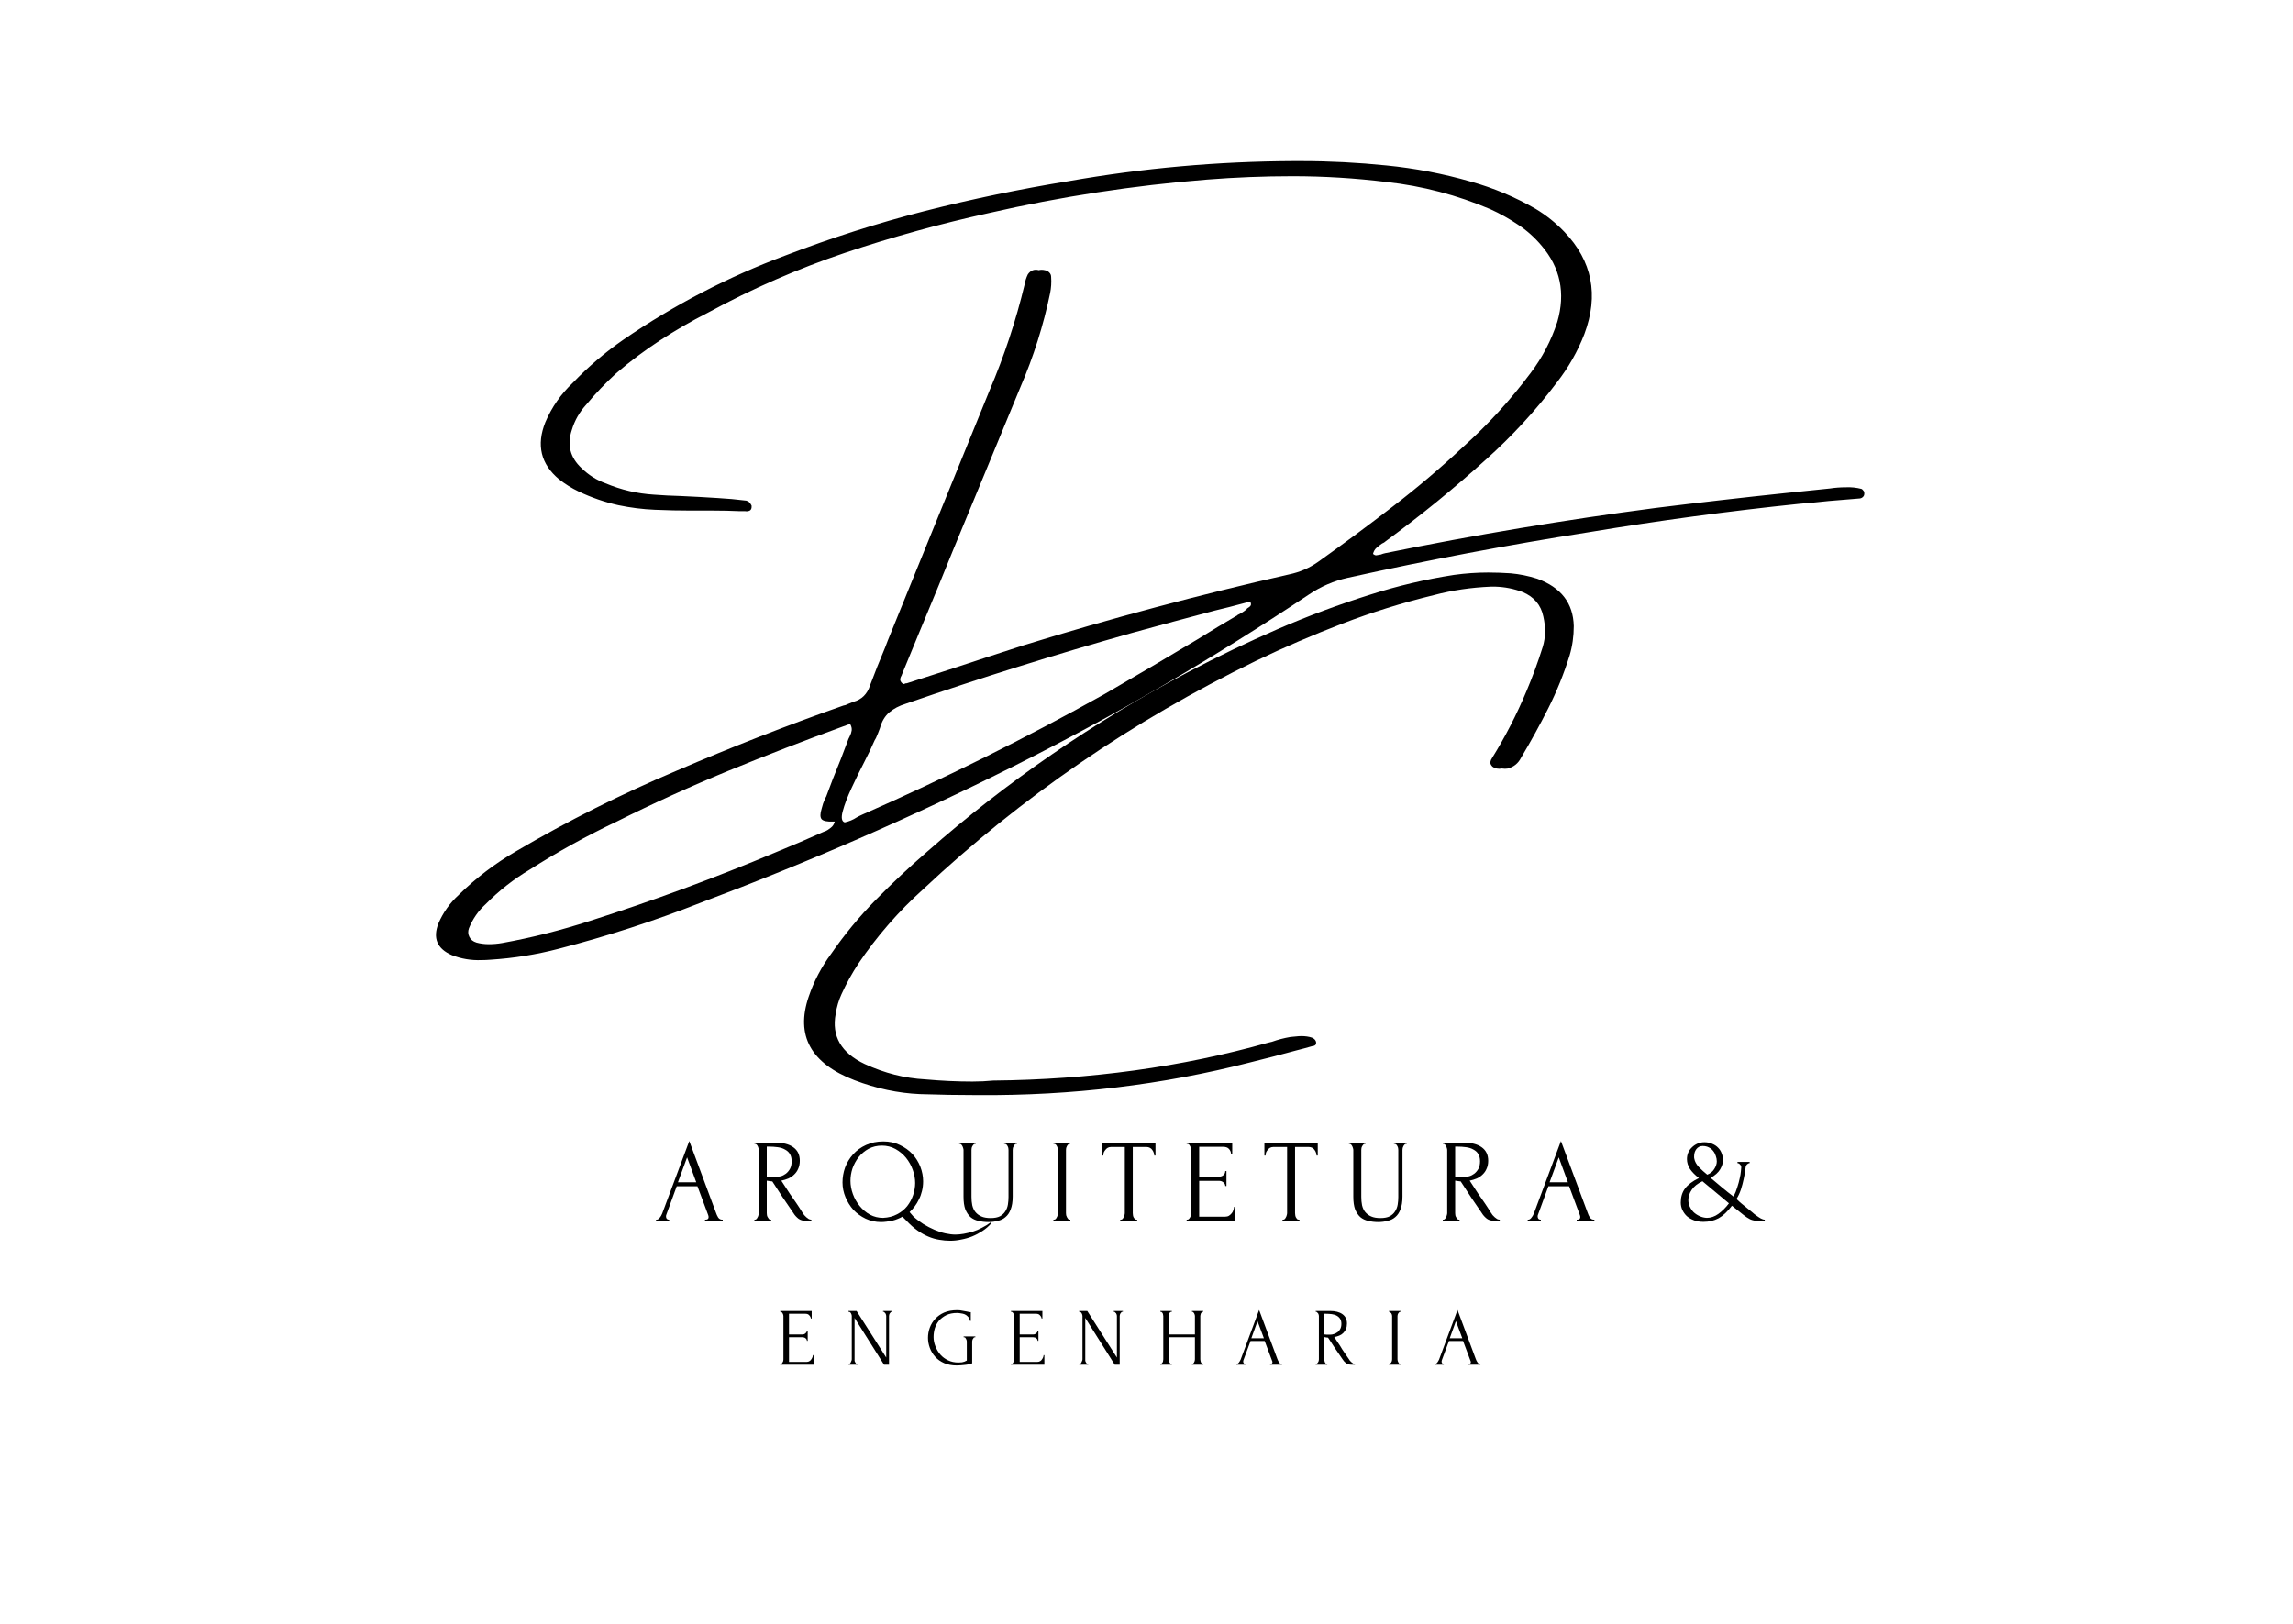 <svg xmlns="http://www.w3.org/2000/svg" xmlns:xlink="http://www.w3.org/1999/xlink" width="240" zoomAndPan="magnify" viewBox="0 0 180 127.5" height="170" preserveAspectRatio="xMidYMid meet" version="1.0"><defs><g/></defs><g fill="#000000" fill-opacity="1"><g transform="translate(33.561, 61.118)"><g><path d="M 112.453 -21.984 C 111.641 -21.91 110.816 -21.844 109.984 -21.781 C 109.223 -21.695 108.457 -21.625 107.688 -21.562 C 102.145 -20.988 96.629 -20.242 91.141 -19.328 C 84.828 -18.336 78.523 -17.145 72.234 -15.75 C 71.141 -15.508 70.125 -15.07 69.188 -14.438 C 61.695 -9.438 53.969 -4.941 46 -0.953 C 38.031 3.035 29.852 6.602 21.469 9.75 C 17.812 11.188 14.086 12.395 10.297 13.375 C 8.547 13.832 6.766 14.117 4.953 14.234 C 4.711 14.254 4.473 14.266 4.234 14.266 C 3.422 14.297 2.645 14.164 1.906 13.875 C 0.75 13.375 0.398 12.539 0.859 11.375 C 1.223 10.531 1.75 9.789 2.438 9.156 C 3.801 7.82 5.305 6.676 6.953 5.719 C 11.016 3.332 15.219 1.223 19.562 -0.609 C 23.863 -2.461 28.223 -4.164 32.641 -5.719 C 32.766 -5.738 32.875 -5.773 32.969 -5.828 C 33.113 -5.891 33.27 -5.953 33.438 -6.016 C 34.082 -6.191 34.516 -6.617 34.734 -7.297 C 35.109 -8.297 35.504 -9.289 35.922 -10.281 C 35.984 -10.438 36.051 -10.613 36.125 -10.812 C 37.031 -13.051 37.945 -15.305 38.875 -17.578 C 40.625 -21.859 42.367 -26.145 44.109 -30.438 C 45.266 -33.145 46.188 -35.93 46.875 -38.797 C 46.914 -39.055 47 -39.316 47.125 -39.578 C 47.344 -39.891 47.629 -40 47.984 -39.906 C 48.129 -39.945 48.285 -39.945 48.453 -39.906 C 48.598 -39.883 48.719 -39.82 48.812 -39.719 C 48.906 -39.625 48.953 -39.508 48.953 -39.375 C 48.984 -38.938 48.957 -38.516 48.875 -38.109 C 48.352 -35.586 47.578 -33.129 46.547 -30.734 C 44.773 -26.43 42.992 -22.117 41.203 -17.797 C 40.492 -16.035 39.77 -14.27 39.031 -12.5 C 38.883 -12.156 38.742 -11.816 38.609 -11.484 C 38.172 -10.41 37.723 -9.32 37.266 -8.219 C 37.242 -8.176 37.234 -8.145 37.234 -8.125 C 37.16 -8.008 37.117 -7.895 37.109 -7.781 C 37.098 -7.676 37.148 -7.57 37.266 -7.469 C 37.285 -7.445 37.32 -7.426 37.375 -7.406 C 37.426 -7.426 37.488 -7.445 37.562 -7.469 C 37.582 -7.469 37.602 -7.469 37.625 -7.469 C 38.758 -7.832 39.875 -8.191 40.969 -8.547 C 42.914 -9.191 44.859 -9.828 46.797 -10.453 C 53.68 -12.578 60.625 -14.43 67.625 -16.016 C 68.469 -16.191 69.227 -16.52 69.906 -17 C 71.895 -18.414 73.848 -19.863 75.766 -21.344 C 77.691 -22.82 79.539 -24.391 81.312 -26.047 C 83.25 -27.785 85.004 -29.707 86.578 -31.812 C 87.504 -33.031 88.207 -34.375 88.688 -35.844 C 89.344 -38.113 88.926 -40.113 87.438 -41.844 C 86.895 -42.488 86.281 -43.035 85.594 -43.484 C 84.914 -43.941 84.195 -44.344 83.438 -44.688 C 80.82 -45.801 78.102 -46.516 75.281 -46.828 C 72.832 -47.129 70.375 -47.281 67.906 -47.281 C 65.656 -47.281 63.414 -47.191 61.188 -47.016 C 55.414 -46.555 49.711 -45.68 44.078 -44.391 C 40.234 -43.547 36.461 -42.504 32.766 -41.266 C 29.078 -40.023 25.488 -38.457 22 -36.562 C 20.707 -35.906 19.457 -35.18 18.25 -34.391 C 17.051 -33.609 15.906 -32.75 14.812 -31.812 C 13.969 -31.039 13.191 -30.227 12.484 -29.375 C 11.941 -28.789 11.555 -28.117 11.328 -27.359 C 10.941 -26.191 11.195 -25.191 12.094 -24.359 C 12.633 -23.828 13.258 -23.43 13.969 -23.172 C 15.188 -22.66 16.453 -22.363 17.766 -22.281 C 18.461 -22.227 19.172 -22.191 19.891 -22.172 C 20.848 -22.129 21.801 -22.078 22.75 -22.016 C 23.52 -21.973 24.273 -21.906 25.016 -21.812 C 25.117 -21.789 25.203 -21.742 25.266 -21.672 C 25.336 -21.598 25.395 -21.516 25.438 -21.422 C 25.457 -21.223 25.41 -21.094 25.297 -21.031 C 25.18 -20.977 25.062 -20.961 24.938 -20.984 L 24.719 -20.984 C 24.656 -20.984 24.586 -20.984 24.516 -20.984 C 23.816 -21.016 23.141 -21.031 22.484 -21.031 C 22.266 -21.031 22.047 -21.031 21.828 -21.031 C 21.492 -21.031 21.145 -21.031 20.781 -21.031 L 20.75 -21.031 C 19.77 -21.031 18.801 -21.051 17.844 -21.094 C 16.895 -21.133 15.941 -21.254 14.984 -21.453 C 13.91 -21.691 12.867 -22.051 11.859 -22.531 C 11.316 -22.789 10.805 -23.109 10.328 -23.484 C 8.891 -24.68 8.531 -26.176 9.25 -27.969 C 9.75 -29.145 10.469 -30.176 11.406 -31.062 C 12.613 -32.32 13.945 -33.457 15.406 -34.469 C 19.375 -37.188 23.594 -39.379 28.062 -41.047 C 31.664 -42.43 35.32 -43.598 39.031 -44.547 C 42.75 -45.492 46.508 -46.273 50.312 -46.891 C 56.164 -47.922 62.055 -48.445 67.984 -48.469 C 68.172 -48.469 68.363 -48.469 68.562 -48.469 C 70.812 -48.469 73.051 -48.352 75.281 -48.125 C 77.508 -47.906 79.711 -47.484 81.891 -46.859 C 83.68 -46.359 85.379 -45.645 86.984 -44.719 C 87.816 -44.219 88.566 -43.617 89.234 -42.922 C 91.43 -40.629 91.957 -37.953 90.812 -34.891 C 90.289 -33.535 89.57 -32.27 88.656 -31.094 C 86.988 -28.883 85.129 -26.863 83.078 -25.031 C 80.566 -22.758 77.945 -20.625 75.219 -18.625 C 75.145 -18.551 75.047 -18.488 74.922 -18.438 C 74.785 -18.344 74.645 -18.234 74.5 -18.109 C 74.363 -17.992 74.27 -17.832 74.219 -17.625 C 74.312 -17.551 74.395 -17.516 74.469 -17.516 C 74.594 -17.535 74.711 -17.555 74.828 -17.578 C 74.953 -17.629 75.07 -17.664 75.188 -17.688 C 82.238 -19.125 89.305 -20.305 96.391 -21.234 C 99.816 -21.66 103.223 -22.051 106.609 -22.406 C 107.785 -22.531 108.945 -22.648 110.094 -22.766 C 110.5 -22.828 110.914 -22.859 111.344 -22.859 C 111.75 -22.879 112.156 -22.836 112.562 -22.734 C 112.613 -22.711 112.66 -22.672 112.703 -22.609 C 112.754 -22.555 112.781 -22.508 112.781 -22.469 C 112.801 -22.312 112.773 -22.195 112.703 -22.125 C 112.641 -22.051 112.555 -22.004 112.453 -21.984 Z M 31.141 4.172 C 31.141 4.172 31.148 4.172 31.172 4.172 C 31.348 4.098 31.508 4 31.656 3.875 C 31.812 3.758 31.914 3.598 31.969 3.391 C 31.914 3.391 31.879 3.391 31.859 3.391 C 31.379 3.41 31.07 3.348 30.938 3.203 C 30.812 3.055 30.812 2.781 30.938 2.375 C 31 2.113 31.086 1.852 31.203 1.594 C 31.242 1.52 31.273 1.461 31.297 1.422 C 31.473 0.941 31.648 0.473 31.828 0.016 C 32.254 -1.016 32.66 -2.055 33.047 -3.109 C 33.066 -3.148 33.098 -3.211 33.141 -3.297 C 33.223 -3.453 33.273 -3.609 33.297 -3.766 C 33.316 -3.922 33.281 -4.082 33.188 -4.25 C 33.156 -4.25 33.129 -4.25 33.109 -4.25 C 32.992 -4.227 32.891 -4.191 32.797 -4.141 C 32.723 -4.117 32.66 -4.098 32.609 -4.078 C 29.578 -2.973 26.578 -1.812 23.609 -0.594 C 20.648 0.625 17.727 1.953 14.844 3.391 C 12.5 4.504 10.227 5.758 8.031 7.156 C 6.758 7.914 5.602 8.82 4.562 9.875 C 3.988 10.395 3.551 11.023 3.25 11.766 C 3.164 12.004 3.176 12.227 3.281 12.438 C 3.383 12.656 3.57 12.805 3.844 12.891 C 4.145 12.973 4.469 13.016 4.812 13.016 C 5.164 13.016 5.52 12.984 5.875 12.922 C 8.188 12.504 10.477 11.926 12.75 11.188 C 17.688 9.613 22.539 7.82 27.312 5.812 C 28.594 5.289 29.867 4.742 31.141 4.172 Z M 64.297 -13.281 C 64.316 -13.332 64.352 -13.367 64.406 -13.391 C 64.488 -13.43 64.555 -13.488 64.609 -13.562 C 64.66 -13.645 64.648 -13.754 64.578 -13.891 C 64.461 -13.867 64.328 -13.832 64.172 -13.781 C 63.367 -13.562 62.57 -13.359 61.781 -13.172 C 59.613 -12.598 57.453 -12.016 55.297 -11.422 C 49.328 -9.742 43.406 -7.891 37.531 -5.859 C 37.02 -5.703 36.594 -5.477 36.25 -5.188 C 35.906 -4.895 35.66 -4.484 35.516 -3.953 C 35.422 -3.691 35.316 -3.43 35.203 -3.172 C 35.129 -3.055 35.066 -2.938 35.016 -2.812 C 34.867 -2.457 34.629 -1.957 34.297 -1.312 C 33.961 -0.664 33.629 0.016 33.297 0.734 C 32.961 1.453 32.727 2.066 32.594 2.578 C 32.457 3.086 32.508 3.379 32.75 3.453 C 33.094 3.379 33.406 3.25 33.688 3.062 C 33.82 2.988 33.969 2.914 34.125 2.844 C 40.594 0 46.926 -3.148 53.125 -6.609 C 55.57 -8.023 58.004 -9.457 60.422 -10.906 C 61.473 -11.562 62.523 -12.195 63.578 -12.812 C 63.598 -12.844 63.617 -12.859 63.641 -12.859 C 63.879 -12.973 64.098 -13.113 64.297 -13.281 Z M 64.297 -13.281 "/></g></g></g><g fill="#000000" fill-opacity="1"><g transform="translate(62.557, 83.437)"><g><path d="M 55.312 -23.094 C 55.195 -23.07 55.078 -23.07 54.953 -23.094 C 54.828 -23.113 54.707 -23.164 54.594 -23.25 C 54.469 -23.383 54.414 -23.504 54.438 -23.609 C 54.457 -23.723 54.5 -23.82 54.562 -23.906 C 55.602 -25.582 56.504 -27.332 57.266 -29.156 C 57.742 -30.281 58.172 -31.441 58.547 -32.641 C 58.773 -33.379 58.789 -34.176 58.594 -35.031 C 58.406 -35.938 57.863 -36.578 56.969 -36.953 C 56.281 -37.211 55.57 -37.352 54.844 -37.375 C 54.719 -37.375 54.594 -37.375 54.469 -37.375 C 52.938 -37.312 51.457 -37.094 50.031 -36.719 C 47.539 -36.113 45.133 -35.363 42.812 -34.469 C 40.5 -33.582 38.238 -32.609 36.031 -31.547 C 26.312 -26.816 17.609 -20.844 9.922 -13.625 C 7.984 -11.883 6.285 -9.938 4.828 -7.781 C 4.328 -7.02 3.883 -6.219 3.5 -5.375 C 3.281 -4.895 3.129 -4.383 3.047 -3.844 C 2.711 -2.082 3.473 -0.766 5.328 0.109 C 6.891 0.828 8.473 1.227 10.078 1.312 C 11.348 1.426 12.582 1.484 13.781 1.484 C 14.344 1.484 14.883 1.457 15.406 1.406 C 23.02 1.332 30.207 0.344 36.969 -1.562 C 37.082 -1.594 37.191 -1.617 37.297 -1.641 C 37.754 -1.805 38.234 -1.93 38.734 -2.016 C 38.867 -2.035 39.086 -2.055 39.391 -2.078 C 39.691 -2.098 39.977 -2.078 40.25 -2.016 C 40.52 -1.961 40.688 -1.836 40.75 -1.641 C 40.77 -1.535 40.754 -1.453 40.703 -1.391 C 40.648 -1.336 40.566 -1.305 40.453 -1.297 C 40.047 -1.18 39.641 -1.07 39.234 -0.969 C 38.004 -0.633 36.781 -0.316 35.562 -0.016 C 28.707 1.742 21.594 2.598 14.219 2.547 C 12.695 2.547 11.176 2.52 9.656 2.469 C 7.945 2.395 6.234 2.031 4.516 1.375 C 1.086 0.051 -0.109 -2.129 0.922 -5.172 C 1.336 -6.391 1.926 -7.516 2.688 -8.547 C 3.738 -10.066 4.906 -11.477 6.188 -12.781 C 7.477 -14.094 8.82 -15.352 10.219 -16.562 C 16.438 -22.039 23.281 -26.75 30.75 -30.688 C 33.031 -31.883 35.352 -33 37.719 -34.031 C 40.094 -35.062 42.539 -35.973 45.062 -36.766 C 47.176 -37.441 49.348 -37.953 51.578 -38.297 C 52.484 -38.422 53.379 -38.484 54.266 -38.484 C 54.848 -38.484 55.438 -38.461 56.031 -38.422 C 56.727 -38.359 57.422 -38.219 58.109 -38 C 59.984 -37.32 60.941 -36.082 60.984 -34.281 C 60.984 -33.477 60.875 -32.707 60.656 -31.969 C 60.207 -30.531 59.648 -29.148 58.984 -27.828 C 58.316 -26.504 57.602 -25.207 56.844 -23.938 C 56.625 -23.5 56.273 -23.219 55.797 -23.094 C 55.648 -23.07 55.508 -23.07 55.375 -23.094 Z M 55.312 -23.094 "/></g></g></g><g fill="#000000" fill-opacity="1"><g transform="translate(51.375, 95.856)"><g><path d="M 3.969 -0.094 L 4.016 -0.094 C 4.172 -0.094 4.25 -0.16 4.25 -0.297 C 4.25 -0.348 4.238 -0.398 4.219 -0.453 L 3.375 -2.719 L 1.75 -2.719 L 0.938 -0.5 C 0.914 -0.445 0.906 -0.398 0.906 -0.359 C 0.906 -0.273 0.926 -0.207 0.969 -0.156 C 1.02 -0.113 1.07 -0.094 1.125 -0.094 L 1.156 -0.094 L 1.156 0 L 0.125 0 L 0.125 -0.094 L 0.172 -0.094 C 0.254 -0.094 0.332 -0.141 0.406 -0.234 C 0.488 -0.328 0.555 -0.441 0.609 -0.578 L 2.734 -6.266 L 4.828 -0.641 C 4.867 -0.516 4.926 -0.391 5 -0.266 C 5.082 -0.148 5.188 -0.094 5.312 -0.094 L 5.359 -0.094 L 5.359 0 L 3.969 0 Z M 1.844 -3.031 L 3.281 -3.031 L 2.562 -4.984 Z M 1.844 -3.031 "/></g></g></g><g fill="#000000" fill-opacity="1"><g transform="translate(58.801, 95.856)"><g><path d="M 1.688 -0.094 L 1.734 -0.094 L 1.734 0 L 0.422 0 L 0.422 -0.094 L 0.469 -0.094 C 0.508 -0.094 0.547 -0.109 0.578 -0.141 C 0.617 -0.18 0.648 -0.227 0.672 -0.281 C 0.703 -0.332 0.723 -0.383 0.734 -0.438 C 0.754 -0.5 0.766 -0.555 0.766 -0.609 L 0.766 -5.562 C 0.766 -5.613 0.754 -5.664 0.734 -5.719 C 0.723 -5.77 0.703 -5.82 0.672 -5.875 C 0.648 -5.926 0.617 -5.969 0.578 -6 C 0.547 -6.031 0.508 -6.047 0.469 -6.047 L 0.422 -6.047 L 0.422 -6.141 L 2.047 -6.141 C 2.66 -6.141 3.133 -6.02 3.469 -5.781 C 3.812 -5.539 3.984 -5.188 3.984 -4.719 C 3.984 -4.477 3.941 -4.27 3.859 -4.094 C 3.785 -3.914 3.68 -3.766 3.547 -3.641 C 3.422 -3.516 3.27 -3.41 3.094 -3.328 C 2.914 -3.254 2.727 -3.195 2.531 -3.156 L 3.203 -2.125 C 3.367 -1.883 3.535 -1.645 3.703 -1.406 C 3.867 -1.164 4.031 -0.914 4.188 -0.656 C 4.227 -0.594 4.273 -0.523 4.328 -0.453 C 4.391 -0.391 4.445 -0.332 4.5 -0.281 C 4.562 -0.227 4.625 -0.18 4.688 -0.141 C 4.75 -0.109 4.816 -0.094 4.891 -0.094 L 4.891 0 L 4.484 0 C 4.234 0 4.031 -0.055 3.875 -0.172 C 3.719 -0.297 3.586 -0.441 3.484 -0.609 C 3.203 -1.016 2.922 -1.426 2.641 -1.844 C 2.367 -2.27 2.098 -2.688 1.828 -3.094 C 1.754 -3.102 1.676 -3.113 1.594 -3.125 C 1.52 -3.133 1.453 -3.145 1.391 -3.156 L 1.391 -0.609 C 1.391 -0.555 1.395 -0.5 1.406 -0.438 C 1.414 -0.383 1.438 -0.332 1.469 -0.281 C 1.5 -0.227 1.531 -0.18 1.562 -0.141 C 1.594 -0.109 1.633 -0.094 1.688 -0.094 Z M 1.391 -5.828 L 1.391 -3.469 L 1.438 -3.469 C 1.488 -3.457 1.566 -3.453 1.672 -3.453 C 1.773 -3.453 1.91 -3.453 2.078 -3.453 C 2.203 -3.453 2.336 -3.469 2.484 -3.5 C 2.629 -3.539 2.766 -3.609 2.891 -3.703 C 3.023 -3.805 3.133 -3.938 3.219 -4.094 C 3.301 -4.25 3.344 -4.441 3.344 -4.672 C 3.344 -4.91 3.297 -5.102 3.203 -5.25 C 3.117 -5.395 2.992 -5.508 2.828 -5.594 C 2.672 -5.688 2.477 -5.75 2.25 -5.781 C 2.031 -5.812 1.789 -5.828 1.531 -5.828 Z M 1.391 -5.828 "/></g></g></g><g fill="#000000" fill-opacity="1"><g transform="translate(65.762, 95.856)"><g><path d="M 3.578 -6.234 C 4.055 -6.234 4.488 -6.141 4.875 -5.953 C 5.258 -5.773 5.586 -5.539 5.859 -5.25 C 6.129 -4.957 6.336 -4.625 6.484 -4.25 C 6.629 -3.875 6.703 -3.492 6.703 -3.109 C 6.703 -2.828 6.672 -2.566 6.609 -2.328 C 6.555 -2.098 6.477 -1.883 6.375 -1.688 C 6.281 -1.488 6.172 -1.305 6.047 -1.141 C 5.922 -0.973 5.785 -0.82 5.641 -0.688 L 5.938 -0.344 C 6.176 -0.125 6.438 0.07 6.719 0.25 C 7.008 0.426 7.301 0.578 7.594 0.703 C 7.883 0.828 8.172 0.922 8.453 0.984 C 8.742 1.047 9.008 1.078 9.25 1.078 C 9.445 1.078 9.66 1.055 9.891 1.016 C 10.129 0.973 10.367 0.914 10.609 0.844 C 10.848 0.77 11.082 0.672 11.312 0.547 C 11.551 0.43 11.781 0.289 12 0.125 L 12.047 0.203 C 11.848 0.43 11.617 0.629 11.359 0.797 C 11.109 0.961 10.844 1.102 10.562 1.219 C 10.281 1.332 9.988 1.414 9.688 1.469 C 9.395 1.531 9.109 1.562 8.828 1.562 C 8.547 1.562 8.258 1.535 7.969 1.484 C 7.688 1.441 7.398 1.359 7.109 1.234 C 6.828 1.117 6.539 0.957 6.25 0.75 C 5.969 0.551 5.688 0.301 5.406 0 L 5.078 -0.328 C 4.973 -0.266 4.852 -0.207 4.719 -0.156 C 4.594 -0.102 4.453 -0.055 4.297 -0.016 C 4.148 0.016 4 0.039 3.844 0.062 C 3.688 0.082 3.539 0.094 3.406 0.094 C 2.969 0.094 2.562 0.004 2.188 -0.172 C 1.82 -0.348 1.504 -0.578 1.234 -0.859 C 0.973 -1.148 0.766 -1.484 0.609 -1.859 C 0.453 -2.234 0.375 -2.617 0.375 -3.016 C 0.375 -3.41 0.441 -3.801 0.578 -4.188 C 0.723 -4.57 0.93 -4.914 1.203 -5.219 C 1.484 -5.531 1.82 -5.773 2.219 -5.953 C 2.625 -6.141 3.078 -6.234 3.578 -6.234 Z M 3.562 -0.234 C 3.977 -0.254 4.344 -0.348 4.656 -0.516 C 4.977 -0.68 5.242 -0.895 5.453 -1.156 C 5.66 -1.426 5.816 -1.719 5.922 -2.031 C 6.023 -2.352 6.078 -2.664 6.078 -2.969 C 6.078 -3.312 6.016 -3.656 5.891 -4 C 5.766 -4.352 5.586 -4.672 5.359 -4.953 C 5.129 -5.234 4.852 -5.461 4.531 -5.641 C 4.207 -5.816 3.852 -5.906 3.469 -5.906 C 3.082 -5.906 2.734 -5.82 2.422 -5.656 C 2.117 -5.488 1.859 -5.27 1.641 -5 C 1.43 -4.727 1.27 -4.43 1.156 -4.109 C 1.051 -3.785 1 -3.461 1 -3.141 C 1 -2.805 1.062 -2.461 1.188 -2.109 C 1.312 -1.766 1.488 -1.453 1.719 -1.172 C 1.945 -0.891 2.219 -0.66 2.531 -0.484 C 2.852 -0.316 3.195 -0.234 3.562 -0.234 Z M 3.562 -0.234 "/></g></g></g><g fill="#000000" fill-opacity="1"><g transform="translate(74.871, 95.856)"><g><path d="M 0.422 -6.141 L 1.734 -6.141 L 1.734 -6.047 L 1.688 -6.047 C 1.645 -6.047 1.602 -6.031 1.562 -6 C 1.531 -5.969 1.5 -5.926 1.469 -5.875 C 1.438 -5.82 1.414 -5.77 1.406 -5.719 C 1.395 -5.664 1.391 -5.613 1.391 -5.562 L 1.391 -1.891 C 1.391 -1.648 1.41 -1.426 1.453 -1.219 C 1.504 -1.008 1.586 -0.832 1.703 -0.688 C 1.828 -0.539 1.984 -0.426 2.172 -0.344 C 2.367 -0.258 2.609 -0.219 2.891 -0.219 C 3.203 -0.219 3.445 -0.266 3.625 -0.359 C 3.812 -0.461 3.953 -0.594 4.047 -0.75 C 4.148 -0.906 4.219 -1.082 4.25 -1.281 C 4.281 -1.477 4.297 -1.676 4.297 -1.875 L 4.297 -5.562 C 4.297 -5.613 4.289 -5.664 4.281 -5.719 C 4.27 -5.77 4.25 -5.82 4.219 -5.875 C 4.195 -5.926 4.164 -5.969 4.125 -6 C 4.082 -6.031 4.039 -6.047 4 -6.047 L 3.953 -6.047 L 3.953 -6.141 L 4.969 -6.141 L 4.969 -6.047 L 4.922 -6.047 C 4.879 -6.047 4.836 -6.031 4.797 -6 C 4.766 -5.969 4.734 -5.926 4.703 -5.875 C 4.68 -5.82 4.66 -5.77 4.641 -5.719 C 4.629 -5.664 4.625 -5.613 4.625 -5.562 L 4.625 -1.906 C 4.625 -1.5 4.57 -1.164 4.469 -0.906 C 4.375 -0.645 4.238 -0.441 4.062 -0.297 C 3.895 -0.148 3.691 -0.051 3.453 0 C 3.223 0.062 2.977 0.094 2.719 0.094 C 2.438 0.094 2.176 0.062 1.938 0 C 1.695 -0.051 1.488 -0.148 1.312 -0.297 C 1.145 -0.453 1.008 -0.656 0.906 -0.906 C 0.812 -1.164 0.766 -1.492 0.766 -1.891 L 0.766 -5.562 C 0.766 -5.613 0.754 -5.664 0.734 -5.719 C 0.723 -5.77 0.703 -5.82 0.672 -5.875 C 0.648 -5.926 0.617 -5.969 0.578 -6 C 0.547 -6.031 0.508 -6.047 0.469 -6.047 L 0.422 -6.047 Z M 0.422 -6.141 "/></g></g></g><g fill="#000000" fill-opacity="1"><g transform="translate(82.241, 95.856)"><g><path d="M 0.453 -6.141 L 1.781 -6.141 L 1.781 -6.047 L 1.734 -6.047 C 1.691 -6.047 1.648 -6.031 1.609 -6 C 1.578 -5.969 1.547 -5.926 1.516 -5.875 C 1.492 -5.832 1.473 -5.781 1.453 -5.719 C 1.441 -5.664 1.438 -5.613 1.438 -5.562 L 1.438 -0.609 C 1.438 -0.555 1.441 -0.5 1.453 -0.438 C 1.473 -0.383 1.492 -0.332 1.516 -0.281 C 1.547 -0.227 1.578 -0.18 1.609 -0.141 C 1.648 -0.109 1.691 -0.094 1.734 -0.094 L 1.781 -0.094 L 1.781 0 L 0.453 0 L 0.453 -0.094 L 0.5 -0.094 C 0.551 -0.094 0.594 -0.109 0.625 -0.141 C 0.664 -0.18 0.695 -0.227 0.719 -0.281 C 0.75 -0.332 0.77 -0.383 0.781 -0.438 C 0.801 -0.5 0.812 -0.555 0.812 -0.609 L 0.812 -5.562 C 0.812 -5.613 0.801 -5.664 0.781 -5.719 C 0.77 -5.77 0.75 -5.82 0.719 -5.875 C 0.695 -5.926 0.664 -5.969 0.625 -6 C 0.594 -6.031 0.551 -6.047 0.5 -6.047 L 0.453 -6.047 Z M 0.453 -6.141 "/></g></g></g><g fill="#000000" fill-opacity="1"><g transform="translate(86.439, 95.856)"><g><path d="M 2.781 -0.094 L 2.828 -0.094 L 2.828 0 L 1.5 0 L 1.5 -0.094 L 1.547 -0.094 C 1.598 -0.094 1.641 -0.109 1.672 -0.141 C 1.711 -0.18 1.742 -0.227 1.766 -0.281 C 1.797 -0.332 1.816 -0.383 1.828 -0.438 C 1.848 -0.5 1.859 -0.555 1.859 -0.609 L 1.859 -5.797 L 0.766 -5.797 C 0.672 -5.797 0.586 -5.773 0.516 -5.734 C 0.441 -5.691 0.379 -5.633 0.328 -5.562 C 0.273 -5.5 0.234 -5.43 0.203 -5.359 C 0.18 -5.285 0.172 -5.207 0.172 -5.125 L 0.078 -5.125 L 0.078 -6.141 L 4.266 -6.141 L 4.266 -5.125 L 4.172 -5.125 C 4.172 -5.207 4.156 -5.285 4.125 -5.359 C 4.102 -5.43 4.066 -5.5 4.016 -5.562 C 3.973 -5.633 3.91 -5.691 3.828 -5.734 C 3.754 -5.773 3.672 -5.797 3.578 -5.797 L 2.484 -5.797 L 2.484 -0.609 C 2.484 -0.555 2.488 -0.5 2.5 -0.438 C 2.508 -0.383 2.523 -0.332 2.547 -0.281 C 2.578 -0.227 2.609 -0.18 2.641 -0.141 C 2.68 -0.109 2.727 -0.094 2.781 -0.094 Z M 2.781 -0.094 "/></g></g></g><g fill="#000000" fill-opacity="1"><g transform="translate(92.73, 95.856)"><g><path d="M 0.422 -0.094 L 0.469 -0.094 C 0.52 -0.094 0.562 -0.109 0.594 -0.141 C 0.633 -0.18 0.664 -0.223 0.688 -0.266 C 0.719 -0.316 0.738 -0.367 0.75 -0.422 C 0.77 -0.484 0.781 -0.539 0.781 -0.594 L 0.781 -5.562 C 0.781 -5.613 0.77 -5.664 0.75 -5.719 C 0.738 -5.77 0.719 -5.82 0.688 -5.875 C 0.664 -5.926 0.633 -5.969 0.594 -6 C 0.562 -6.031 0.52 -6.047 0.469 -6.047 L 0.422 -6.047 L 0.422 -6.141 L 4 -6.141 L 4 -5.281 L 3.906 -5.281 C 3.895 -5.426 3.836 -5.551 3.734 -5.656 C 3.641 -5.758 3.488 -5.812 3.281 -5.812 L 1.406 -5.812 L 1.406 -3.469 L 2.953 -3.469 C 3.098 -3.469 3.219 -3.508 3.312 -3.594 C 3.406 -3.676 3.453 -3.781 3.453 -3.906 L 3.547 -3.906 L 3.547 -2.734 L 3.453 -2.734 C 3.453 -2.848 3.406 -2.941 3.312 -3.016 C 3.219 -3.098 3.098 -3.141 2.953 -3.141 L 1.406 -3.141 L 1.406 -0.328 L 3.453 -0.328 C 3.566 -0.328 3.664 -0.352 3.75 -0.406 C 3.844 -0.469 3.914 -0.535 3.969 -0.609 C 4.031 -0.68 4.07 -0.766 4.094 -0.859 C 4.125 -0.953 4.141 -1.031 4.141 -1.094 L 4.234 -1.094 L 4.234 0 L 0.422 0 Z M 0.422 -0.094 "/></g></g></g><g fill="#000000" fill-opacity="1"><g transform="translate(99.178, 95.856)"><g><path d="M 2.781 -0.094 L 2.828 -0.094 L 2.828 0 L 1.5 0 L 1.5 -0.094 L 1.547 -0.094 C 1.598 -0.094 1.641 -0.109 1.672 -0.141 C 1.711 -0.18 1.742 -0.227 1.766 -0.281 C 1.797 -0.332 1.816 -0.383 1.828 -0.438 C 1.848 -0.5 1.859 -0.555 1.859 -0.609 L 1.859 -5.797 L 0.766 -5.797 C 0.672 -5.797 0.586 -5.773 0.516 -5.734 C 0.441 -5.691 0.379 -5.633 0.328 -5.562 C 0.273 -5.5 0.234 -5.43 0.203 -5.359 C 0.18 -5.285 0.172 -5.207 0.172 -5.125 L 0.078 -5.125 L 0.078 -6.141 L 4.266 -6.141 L 4.266 -5.125 L 4.172 -5.125 C 4.172 -5.207 4.156 -5.285 4.125 -5.359 C 4.102 -5.43 4.066 -5.5 4.016 -5.562 C 3.973 -5.633 3.91 -5.691 3.828 -5.734 C 3.754 -5.773 3.672 -5.797 3.578 -5.797 L 2.484 -5.797 L 2.484 -0.609 C 2.484 -0.555 2.488 -0.5 2.5 -0.438 C 2.508 -0.383 2.523 -0.332 2.547 -0.281 C 2.578 -0.227 2.609 -0.18 2.641 -0.141 C 2.68 -0.109 2.727 -0.094 2.781 -0.094 Z M 2.781 -0.094 "/></g></g></g><g fill="#000000" fill-opacity="1"><g transform="translate(105.469, 95.856)"><g><path d="M 0.422 -6.141 L 1.734 -6.141 L 1.734 -6.047 L 1.688 -6.047 C 1.645 -6.047 1.602 -6.031 1.562 -6 C 1.531 -5.969 1.5 -5.926 1.469 -5.875 C 1.438 -5.82 1.414 -5.77 1.406 -5.719 C 1.395 -5.664 1.391 -5.613 1.391 -5.562 L 1.391 -1.891 C 1.391 -1.648 1.41 -1.426 1.453 -1.219 C 1.504 -1.008 1.586 -0.832 1.703 -0.688 C 1.828 -0.539 1.984 -0.426 2.172 -0.344 C 2.367 -0.258 2.609 -0.219 2.891 -0.219 C 3.203 -0.219 3.445 -0.266 3.625 -0.359 C 3.812 -0.461 3.953 -0.594 4.047 -0.75 C 4.148 -0.906 4.219 -1.082 4.25 -1.281 C 4.281 -1.477 4.297 -1.676 4.297 -1.875 L 4.297 -5.562 C 4.297 -5.613 4.289 -5.664 4.281 -5.719 C 4.27 -5.77 4.25 -5.82 4.219 -5.875 C 4.195 -5.926 4.164 -5.969 4.125 -6 C 4.082 -6.031 4.039 -6.047 4 -6.047 L 3.953 -6.047 L 3.953 -6.141 L 4.969 -6.141 L 4.969 -6.047 L 4.922 -6.047 C 4.879 -6.047 4.836 -6.031 4.797 -6 C 4.766 -5.969 4.734 -5.926 4.703 -5.875 C 4.68 -5.82 4.66 -5.77 4.641 -5.719 C 4.629 -5.664 4.625 -5.613 4.625 -5.562 L 4.625 -1.906 C 4.625 -1.5 4.57 -1.164 4.469 -0.906 C 4.375 -0.645 4.238 -0.441 4.062 -0.297 C 3.895 -0.148 3.691 -0.051 3.453 0 C 3.223 0.062 2.977 0.094 2.719 0.094 C 2.438 0.094 2.176 0.062 1.938 0 C 1.695 -0.051 1.488 -0.148 1.312 -0.297 C 1.145 -0.453 1.008 -0.656 0.906 -0.906 C 0.812 -1.164 0.766 -1.492 0.766 -1.891 L 0.766 -5.562 C 0.766 -5.613 0.754 -5.664 0.734 -5.719 C 0.723 -5.77 0.703 -5.82 0.672 -5.875 C 0.648 -5.926 0.617 -5.969 0.578 -6 C 0.547 -6.031 0.508 -6.047 0.469 -6.047 L 0.422 -6.047 Z M 0.422 -6.141 "/></g></g></g><g fill="#000000" fill-opacity="1"><g transform="translate(112.839, 95.856)"><g><path d="M 1.688 -0.094 L 1.734 -0.094 L 1.734 0 L 0.422 0 L 0.422 -0.094 L 0.469 -0.094 C 0.508 -0.094 0.547 -0.109 0.578 -0.141 C 0.617 -0.18 0.648 -0.227 0.672 -0.281 C 0.703 -0.332 0.723 -0.383 0.734 -0.438 C 0.754 -0.5 0.766 -0.555 0.766 -0.609 L 0.766 -5.562 C 0.766 -5.613 0.754 -5.664 0.734 -5.719 C 0.723 -5.77 0.703 -5.82 0.672 -5.875 C 0.648 -5.926 0.617 -5.969 0.578 -6 C 0.547 -6.031 0.508 -6.047 0.469 -6.047 L 0.422 -6.047 L 0.422 -6.141 L 2.047 -6.141 C 2.66 -6.141 3.133 -6.02 3.469 -5.781 C 3.812 -5.539 3.984 -5.188 3.984 -4.719 C 3.984 -4.477 3.941 -4.27 3.859 -4.094 C 3.785 -3.914 3.68 -3.766 3.547 -3.641 C 3.422 -3.516 3.27 -3.41 3.094 -3.328 C 2.914 -3.254 2.727 -3.195 2.531 -3.156 L 3.203 -2.125 C 3.367 -1.883 3.535 -1.645 3.703 -1.406 C 3.867 -1.164 4.031 -0.914 4.188 -0.656 C 4.227 -0.594 4.273 -0.523 4.328 -0.453 C 4.391 -0.391 4.445 -0.332 4.5 -0.281 C 4.562 -0.227 4.625 -0.18 4.688 -0.141 C 4.75 -0.109 4.816 -0.094 4.891 -0.094 L 4.891 0 L 4.484 0 C 4.234 0 4.031 -0.055 3.875 -0.172 C 3.719 -0.297 3.586 -0.441 3.484 -0.609 C 3.203 -1.016 2.922 -1.426 2.641 -1.844 C 2.367 -2.27 2.098 -2.688 1.828 -3.094 C 1.754 -3.102 1.676 -3.113 1.594 -3.125 C 1.52 -3.133 1.453 -3.145 1.391 -3.156 L 1.391 -0.609 C 1.391 -0.555 1.395 -0.5 1.406 -0.438 C 1.414 -0.383 1.438 -0.332 1.469 -0.281 C 1.5 -0.227 1.531 -0.18 1.562 -0.141 C 1.594 -0.109 1.633 -0.094 1.688 -0.094 Z M 1.391 -5.828 L 1.391 -3.469 L 1.438 -3.469 C 1.488 -3.457 1.566 -3.453 1.672 -3.453 C 1.773 -3.453 1.91 -3.453 2.078 -3.453 C 2.203 -3.453 2.336 -3.469 2.484 -3.5 C 2.629 -3.539 2.766 -3.609 2.891 -3.703 C 3.023 -3.805 3.133 -3.938 3.219 -4.094 C 3.301 -4.25 3.344 -4.441 3.344 -4.672 C 3.344 -4.91 3.297 -5.102 3.203 -5.25 C 3.117 -5.395 2.992 -5.508 2.828 -5.594 C 2.672 -5.688 2.477 -5.75 2.25 -5.781 C 2.031 -5.812 1.789 -5.828 1.531 -5.828 Z M 1.391 -5.828 "/></g></g></g><g fill="#000000" fill-opacity="1"><g transform="translate(119.8, 95.856)"><g><path d="M 3.969 -0.094 L 4.016 -0.094 C 4.172 -0.094 4.25 -0.16 4.25 -0.297 C 4.25 -0.348 4.238 -0.398 4.219 -0.453 L 3.375 -2.719 L 1.75 -2.719 L 0.938 -0.5 C 0.914 -0.445 0.906 -0.398 0.906 -0.359 C 0.906 -0.273 0.926 -0.207 0.969 -0.156 C 1.02 -0.113 1.07 -0.094 1.125 -0.094 L 1.156 -0.094 L 1.156 0 L 0.125 0 L 0.125 -0.094 L 0.172 -0.094 C 0.254 -0.094 0.332 -0.141 0.406 -0.234 C 0.488 -0.328 0.555 -0.441 0.609 -0.578 L 2.734 -6.266 L 4.828 -0.641 C 4.867 -0.516 4.926 -0.391 5 -0.266 C 5.082 -0.148 5.188 -0.094 5.312 -0.094 L 5.359 -0.094 L 5.359 0 L 3.969 0 Z M 1.844 -3.031 L 3.281 -3.031 L 2.562 -4.984 Z M 1.844 -3.031 "/></g></g></g><g fill="#000000" fill-opacity="1"><g transform="translate(127.225, 95.856)"><g/></g></g><g fill="#000000" fill-opacity="1"><g transform="translate(131.581, 95.856)"><g><path d="M 5.953 -0.688 C 6.078 -0.57 6.203 -0.473 6.328 -0.391 C 6.43 -0.316 6.535 -0.25 6.641 -0.188 C 6.754 -0.125 6.859 -0.094 6.953 -0.094 L 6.953 0 L 6.422 0 C 6.191 0 5.984 -0.039 5.797 -0.125 C 5.617 -0.219 5.453 -0.328 5.297 -0.453 L 4.375 -1.188 C 4.031 -0.727 3.68 -0.398 3.328 -0.203 C 2.973 -0.016 2.578 0.078 2.141 0.078 C 1.859 0.078 1.609 0.035 1.391 -0.047 C 1.172 -0.129 0.984 -0.238 0.828 -0.375 C 0.68 -0.52 0.566 -0.68 0.484 -0.859 C 0.398 -1.047 0.359 -1.238 0.359 -1.438 C 0.359 -1.875 0.469 -2.238 0.688 -2.531 C 0.906 -2.832 1.27 -3.109 1.781 -3.359 C 1.477 -3.598 1.242 -3.836 1.078 -4.078 C 0.922 -4.328 0.844 -4.582 0.844 -4.844 C 0.844 -5.02 0.875 -5.188 0.938 -5.344 C 1.008 -5.508 1.109 -5.648 1.234 -5.766 C 1.359 -5.891 1.504 -5.988 1.672 -6.062 C 1.836 -6.133 2.02 -6.172 2.219 -6.172 C 2.445 -6.172 2.648 -6.129 2.828 -6.047 C 3.016 -5.973 3.172 -5.867 3.297 -5.734 C 3.422 -5.609 3.516 -5.457 3.578 -5.281 C 3.641 -5.113 3.672 -4.941 3.672 -4.766 C 3.672 -4.535 3.598 -4.297 3.453 -4.047 C 3.305 -3.797 3.055 -3.57 2.703 -3.375 C 2.992 -3.133 3.289 -2.883 3.594 -2.625 C 3.895 -2.375 4.195 -2.133 4.5 -1.906 C 4.625 -2.145 4.723 -2.391 4.797 -2.641 C 4.879 -2.891 4.941 -3.117 4.984 -3.328 C 5.035 -3.535 5.066 -3.719 5.078 -3.875 C 5.098 -4.031 5.109 -4.141 5.109 -4.203 C 5.109 -4.285 5.078 -4.359 5.016 -4.422 C 4.953 -4.492 4.883 -4.531 4.812 -4.531 L 4.812 -4.625 L 5.766 -4.625 L 5.766 -4.531 C 5.703 -4.531 5.633 -4.5 5.562 -4.438 C 5.5 -4.375 5.461 -4.301 5.453 -4.219 C 5.422 -3.895 5.367 -3.582 5.297 -3.281 C 5.242 -3.02 5.172 -2.742 5.078 -2.453 C 4.984 -2.172 4.867 -1.926 4.734 -1.719 C 4.859 -1.594 4.988 -1.473 5.125 -1.359 C 5.27 -1.242 5.41 -1.129 5.547 -1.016 Z M 1.422 -4.875 C 1.461 -4.656 1.582 -4.438 1.781 -4.219 C 1.988 -4.008 2.207 -3.812 2.438 -3.625 C 2.676 -3.719 2.859 -3.863 2.984 -4.062 C 3.117 -4.27 3.188 -4.473 3.188 -4.672 C 3.188 -4.816 3.16 -4.957 3.109 -5.094 C 3.066 -5.238 3 -5.367 2.906 -5.484 C 2.82 -5.598 2.707 -5.691 2.562 -5.766 C 2.426 -5.836 2.266 -5.875 2.078 -5.875 C 1.867 -5.875 1.703 -5.789 1.578 -5.625 C 1.461 -5.469 1.406 -5.281 1.406 -5.062 C 1.406 -5.031 1.406 -5 1.406 -4.969 C 1.406 -4.938 1.41 -4.906 1.422 -4.875 Z M 2.406 -0.234 C 2.719 -0.234 3.02 -0.336 3.312 -0.547 C 3.613 -0.766 3.891 -1.039 4.141 -1.375 C 3.797 -1.664 3.445 -1.957 3.094 -2.25 C 2.738 -2.539 2.395 -2.828 2.062 -3.109 C 1.676 -2.93 1.395 -2.707 1.219 -2.438 C 1.039 -2.176 0.953 -1.906 0.953 -1.625 C 0.953 -1.457 0.988 -1.289 1.062 -1.125 C 1.133 -0.969 1.234 -0.82 1.359 -0.688 C 1.492 -0.562 1.648 -0.457 1.828 -0.375 C 2.016 -0.289 2.207 -0.242 2.406 -0.234 Z M 2.406 -0.234 "/></g></g></g><g fill="#000000" fill-opacity="1"><g transform="translate(60.968, 107.153)"><g><path d="M 0.281 -0.062 L 0.312 -0.062 C 0.352 -0.062 0.383 -0.07 0.406 -0.094 C 0.438 -0.125 0.457 -0.156 0.469 -0.188 C 0.488 -0.219 0.504 -0.25 0.516 -0.281 C 0.523 -0.32 0.531 -0.363 0.531 -0.406 L 0.531 -3.828 C 0.531 -3.848 0.523 -3.879 0.516 -3.922 C 0.504 -3.961 0.488 -4 0.469 -4.031 C 0.457 -4.062 0.438 -4.086 0.406 -4.109 C 0.383 -4.141 0.352 -4.156 0.312 -4.156 L 0.281 -4.156 L 0.281 -4.219 L 2.75 -4.219 L 2.75 -3.625 L 2.688 -3.625 C 2.676 -3.719 2.633 -3.801 2.562 -3.875 C 2.5 -3.957 2.395 -4 2.25 -4 L 0.969 -4 L 0.969 -2.375 L 2.031 -2.375 C 2.125 -2.375 2.203 -2.406 2.266 -2.469 C 2.336 -2.531 2.375 -2.598 2.375 -2.672 L 2.438 -2.672 L 2.438 -1.875 L 2.375 -1.875 C 2.375 -1.957 2.336 -2.023 2.266 -2.078 C 2.203 -2.129 2.125 -2.156 2.031 -2.156 L 0.969 -2.156 L 0.969 -0.219 L 2.359 -0.219 C 2.441 -0.219 2.516 -0.238 2.578 -0.281 C 2.641 -0.32 2.688 -0.367 2.719 -0.422 C 2.758 -0.473 2.789 -0.531 2.812 -0.594 C 2.832 -0.656 2.844 -0.707 2.844 -0.75 L 2.906 -0.75 L 2.906 0 L 0.281 0 Z M 0.281 -0.062 "/></g></g></g><g fill="#000000" fill-opacity="1"><g transform="translate(66.334, 107.153)"><g><path d="M 0.953 -0.062 L 0.984 -0.062 L 0.984 0 L 0.281 0 L 0.281 -0.062 L 0.312 -0.062 C 0.344 -0.062 0.367 -0.07 0.391 -0.094 C 0.422 -0.125 0.441 -0.156 0.453 -0.188 C 0.473 -0.227 0.488 -0.266 0.5 -0.297 C 0.52 -0.336 0.531 -0.379 0.531 -0.422 L 0.531 -3.828 C 0.531 -3.848 0.523 -3.879 0.516 -3.922 C 0.504 -3.961 0.488 -4 0.469 -4.031 C 0.457 -4.062 0.438 -4.086 0.406 -4.109 C 0.375 -4.141 0.336 -4.156 0.297 -4.156 L 0.266 -4.156 L 0.266 -4.219 L 0.906 -4.219 L 3.234 -0.562 L 3.234 -3.828 C 3.234 -3.848 3.227 -3.879 3.219 -3.922 C 3.207 -3.961 3.191 -4 3.172 -4.031 C 3.148 -4.062 3.125 -4.086 3.094 -4.109 C 3.07 -4.141 3.047 -4.156 3.016 -4.156 L 2.984 -4.156 L 2.984 -4.219 L 3.703 -4.219 L 3.703 -4.156 L 3.672 -4.156 C 3.629 -4.156 3.598 -4.141 3.578 -4.109 C 3.555 -4.086 3.535 -4.062 3.516 -4.031 C 3.492 -4 3.477 -3.961 3.469 -3.922 C 3.457 -3.879 3.453 -3.848 3.453 -3.828 L 3.453 0 L 3.062 0 L 0.75 -3.672 L 0.75 -0.422 C 0.75 -0.379 0.75 -0.336 0.75 -0.297 C 0.758 -0.266 0.773 -0.227 0.797 -0.188 C 0.816 -0.156 0.836 -0.125 0.859 -0.094 C 0.891 -0.07 0.922 -0.062 0.953 -0.062 Z M 0.953 -0.062 "/></g></g></g><g fill="#000000" fill-opacity="1"><g transform="translate(72.613, 107.153)"><g><path d="M 3.031 -2.219 L 3.953 -2.219 L 3.953 -2.156 L 3.922 -2.156 C 3.879 -2.156 3.848 -2.145 3.828 -2.125 C 3.805 -2.102 3.785 -2.07 3.766 -2.031 C 3.742 -2 3.727 -1.961 3.719 -1.922 C 3.707 -1.891 3.703 -1.859 3.703 -1.828 L 3.703 -0.109 C 3.629 -0.078 3.539 -0.051 3.438 -0.031 C 3.344 -0.008 3.242 0.004 3.141 0.016 C 3.035 0.023 2.926 0.035 2.812 0.047 C 2.695 0.055 2.594 0.062 2.5 0.062 C 2.125 0.062 1.789 0 1.5 -0.125 C 1.219 -0.25 0.984 -0.414 0.797 -0.625 C 0.609 -0.832 0.469 -1.066 0.375 -1.328 C 0.281 -1.586 0.234 -1.848 0.234 -2.109 C 0.234 -2.379 0.281 -2.645 0.375 -2.906 C 0.469 -3.164 0.609 -3.395 0.797 -3.594 C 0.984 -3.801 1.219 -3.969 1.5 -4.094 C 1.789 -4.219 2.133 -4.281 2.531 -4.281 C 2.688 -4.281 2.828 -4.266 2.953 -4.234 C 3.078 -4.211 3.191 -4.191 3.297 -4.172 C 3.348 -4.16 3.395 -4.148 3.438 -4.141 C 3.477 -4.129 3.516 -4.125 3.547 -4.125 L 3.594 -4.125 L 3.594 -3.438 L 3.531 -3.438 C 3.508 -3.57 3.457 -3.68 3.375 -3.766 C 3.301 -3.848 3.219 -3.91 3.125 -3.953 C 3.031 -3.992 2.926 -4.02 2.812 -4.031 C 2.707 -4.051 2.609 -4.062 2.516 -4.062 C 2.191 -4.062 1.91 -4.004 1.672 -3.891 C 1.441 -3.773 1.25 -3.629 1.094 -3.453 C 0.945 -3.273 0.836 -3.07 0.766 -2.844 C 0.703 -2.625 0.672 -2.398 0.672 -2.172 C 0.672 -1.93 0.719 -1.691 0.812 -1.453 C 0.906 -1.211 1.035 -0.992 1.203 -0.797 C 1.367 -0.609 1.57 -0.457 1.812 -0.344 C 2.051 -0.227 2.32 -0.172 2.625 -0.172 C 2.695 -0.172 2.789 -0.176 2.906 -0.188 C 3.031 -0.207 3.156 -0.254 3.281 -0.328 L 3.281 -1.828 C 3.281 -1.859 3.273 -1.891 3.266 -1.922 C 3.254 -1.961 3.238 -2 3.219 -2.031 C 3.195 -2.07 3.176 -2.102 3.156 -2.125 C 3.133 -2.145 3.102 -2.156 3.062 -2.156 L 3.031 -2.156 Z M 3.031 -2.219 "/></g></g></g><g fill="#000000" fill-opacity="1"><g transform="translate(79.078, 107.153)"><g><path d="M 0.281 -0.062 L 0.312 -0.062 C 0.352 -0.062 0.383 -0.07 0.406 -0.094 C 0.438 -0.125 0.457 -0.156 0.469 -0.188 C 0.488 -0.219 0.504 -0.25 0.516 -0.281 C 0.523 -0.32 0.531 -0.363 0.531 -0.406 L 0.531 -3.828 C 0.531 -3.848 0.523 -3.879 0.516 -3.922 C 0.504 -3.961 0.488 -4 0.469 -4.031 C 0.457 -4.062 0.438 -4.086 0.406 -4.109 C 0.383 -4.141 0.352 -4.156 0.312 -4.156 L 0.281 -4.156 L 0.281 -4.219 L 2.75 -4.219 L 2.75 -3.625 L 2.688 -3.625 C 2.676 -3.719 2.633 -3.801 2.562 -3.875 C 2.5 -3.957 2.395 -4 2.25 -4 L 0.969 -4 L 0.969 -2.375 L 2.031 -2.375 C 2.125 -2.375 2.203 -2.406 2.266 -2.469 C 2.336 -2.531 2.375 -2.598 2.375 -2.672 L 2.438 -2.672 L 2.438 -1.875 L 2.375 -1.875 C 2.375 -1.957 2.336 -2.023 2.266 -2.078 C 2.203 -2.129 2.125 -2.156 2.031 -2.156 L 0.969 -2.156 L 0.969 -0.219 L 2.359 -0.219 C 2.441 -0.219 2.516 -0.238 2.578 -0.281 C 2.641 -0.32 2.688 -0.367 2.719 -0.422 C 2.758 -0.473 2.789 -0.531 2.812 -0.594 C 2.832 -0.656 2.844 -0.707 2.844 -0.75 L 2.906 -0.75 L 2.906 0 L 0.281 0 Z M 0.281 -0.062 "/></g></g></g><g fill="#000000" fill-opacity="1"><g transform="translate(84.444, 107.153)"><g><path d="M 0.953 -0.062 L 0.984 -0.062 L 0.984 0 L 0.281 0 L 0.281 -0.062 L 0.312 -0.062 C 0.344 -0.062 0.367 -0.07 0.391 -0.094 C 0.422 -0.125 0.441 -0.156 0.453 -0.188 C 0.473 -0.227 0.488 -0.266 0.5 -0.297 C 0.52 -0.336 0.531 -0.379 0.531 -0.422 L 0.531 -3.828 C 0.531 -3.848 0.523 -3.879 0.516 -3.922 C 0.504 -3.961 0.488 -4 0.469 -4.031 C 0.457 -4.062 0.438 -4.086 0.406 -4.109 C 0.375 -4.141 0.336 -4.156 0.297 -4.156 L 0.266 -4.156 L 0.266 -4.219 L 0.906 -4.219 L 3.234 -0.562 L 3.234 -3.828 C 3.234 -3.848 3.227 -3.879 3.219 -3.922 C 3.207 -3.961 3.191 -4 3.172 -4.031 C 3.148 -4.062 3.125 -4.086 3.094 -4.109 C 3.07 -4.141 3.047 -4.156 3.016 -4.156 L 2.984 -4.156 L 2.984 -4.219 L 3.703 -4.219 L 3.703 -4.156 L 3.672 -4.156 C 3.629 -4.156 3.598 -4.141 3.578 -4.109 C 3.555 -4.086 3.535 -4.062 3.516 -4.031 C 3.492 -4 3.477 -3.961 3.469 -3.922 C 3.457 -3.879 3.453 -3.848 3.453 -3.828 L 3.453 0 L 3.062 0 L 0.75 -3.672 L 0.75 -0.422 C 0.75 -0.379 0.75 -0.336 0.75 -0.297 C 0.758 -0.266 0.773 -0.227 0.797 -0.188 C 0.816 -0.156 0.836 -0.125 0.859 -0.094 C 0.891 -0.07 0.922 -0.062 0.953 -0.062 Z M 0.953 -0.062 "/></g></g></g><g fill="#000000" fill-opacity="1"><g transform="translate(90.724, 107.153)"><g><path d="M 2.844 -0.062 L 2.875 -0.062 C 2.906 -0.062 2.93 -0.07 2.953 -0.094 C 2.973 -0.125 2.992 -0.156 3.016 -0.188 C 3.035 -0.227 3.051 -0.266 3.062 -0.297 C 3.07 -0.336 3.078 -0.379 3.078 -0.422 L 3.078 -2.156 L 1.031 -2.156 L 1.031 -0.422 C 1.031 -0.379 1.031 -0.336 1.031 -0.297 C 1.039 -0.266 1.055 -0.227 1.078 -0.188 C 1.098 -0.156 1.117 -0.125 1.141 -0.094 C 1.16 -0.07 1.191 -0.062 1.234 -0.062 L 1.266 -0.062 L 1.266 0 L 0.359 0 L 0.359 -0.062 L 0.391 -0.062 C 0.422 -0.062 0.445 -0.07 0.469 -0.094 C 0.5 -0.125 0.523 -0.156 0.547 -0.188 C 0.566 -0.227 0.578 -0.266 0.578 -0.297 C 0.586 -0.336 0.594 -0.379 0.594 -0.422 L 0.594 -3.828 C 0.594 -3.848 0.586 -3.879 0.578 -3.922 C 0.578 -3.961 0.566 -4 0.547 -4.031 C 0.535 -4.062 0.516 -4.086 0.484 -4.109 C 0.461 -4.141 0.43 -4.156 0.391 -4.156 L 0.359 -4.156 L 0.359 -4.219 L 1.266 -4.219 L 1.266 -4.156 L 1.234 -4.156 C 1.191 -4.156 1.156 -4.141 1.125 -4.109 C 1.102 -4.086 1.082 -4.062 1.062 -4.031 C 1.051 -4 1.039 -3.961 1.031 -3.922 C 1.031 -3.879 1.031 -3.848 1.031 -3.828 L 1.031 -2.375 L 3.078 -2.375 L 3.078 -3.828 C 3.078 -3.848 3.07 -3.879 3.062 -3.922 C 3.051 -3.961 3.035 -4 3.016 -4.031 C 3.004 -4.062 2.984 -4.086 2.953 -4.109 C 2.93 -4.141 2.906 -4.156 2.875 -4.156 L 2.844 -4.156 L 2.844 -4.219 L 3.734 -4.219 L 3.734 -4.156 L 3.703 -4.156 C 3.672 -4.156 3.641 -4.141 3.609 -4.109 C 3.586 -4.086 3.566 -4.062 3.547 -4.031 C 3.535 -4 3.523 -3.961 3.516 -3.922 C 3.504 -3.879 3.5 -3.848 3.5 -3.828 L 3.5 -0.422 C 3.5 -0.379 3.504 -0.336 3.516 -0.297 C 3.523 -0.266 3.535 -0.227 3.547 -0.188 C 3.566 -0.156 3.586 -0.125 3.609 -0.094 C 3.641 -0.07 3.672 -0.062 3.703 -0.062 L 3.734 -0.062 L 3.734 0 L 2.844 0 Z M 2.844 -0.062 "/></g></g></g><g fill="#000000" fill-opacity="1"><g transform="translate(96.965, 107.153)"><g><path d="M 2.734 -0.062 L 2.766 -0.062 C 2.867 -0.062 2.922 -0.109 2.922 -0.203 C 2.922 -0.234 2.91 -0.27 2.891 -0.312 L 2.312 -1.859 L 1.203 -1.859 L 0.641 -0.344 C 0.629 -0.301 0.625 -0.27 0.625 -0.25 C 0.625 -0.188 0.641 -0.141 0.672 -0.109 C 0.703 -0.078 0.734 -0.062 0.766 -0.062 L 0.797 -0.062 L 0.797 0 L 0.094 0 L 0.094 -0.062 L 0.125 -0.062 C 0.176 -0.062 0.227 -0.094 0.281 -0.156 C 0.332 -0.227 0.379 -0.305 0.422 -0.391 L 1.875 -4.297 L 3.312 -0.438 C 3.344 -0.352 3.383 -0.27 3.438 -0.188 C 3.488 -0.102 3.555 -0.062 3.641 -0.062 L 3.672 -0.062 L 3.672 0 L 2.734 0 Z M 1.266 -2.078 L 2.25 -2.078 L 1.75 -3.422 Z M 1.266 -2.078 "/></g></g></g><g fill="#000000" fill-opacity="1"><g transform="translate(103.002, 107.153)"><g><path d="M 1.156 -0.062 L 1.188 -0.062 L 1.188 0 L 0.281 0 L 0.281 -0.062 L 0.312 -0.062 C 0.344 -0.062 0.367 -0.07 0.391 -0.094 C 0.422 -0.125 0.445 -0.156 0.469 -0.188 C 0.488 -0.227 0.504 -0.266 0.516 -0.297 C 0.523 -0.336 0.531 -0.379 0.531 -0.422 L 0.531 -3.828 C 0.531 -3.848 0.523 -3.879 0.516 -3.922 C 0.504 -3.961 0.488 -4 0.469 -4.031 C 0.445 -4.062 0.422 -4.086 0.391 -4.109 C 0.367 -4.141 0.344 -4.156 0.312 -4.156 L 0.281 -4.156 L 0.281 -4.219 L 1.406 -4.219 C 1.82 -4.219 2.145 -4.133 2.375 -3.969 C 2.613 -3.801 2.734 -3.555 2.734 -3.234 C 2.734 -3.066 2.707 -2.922 2.656 -2.797 C 2.602 -2.68 2.531 -2.578 2.438 -2.484 C 2.352 -2.398 2.25 -2.332 2.125 -2.281 C 2 -2.227 1.867 -2.191 1.734 -2.172 L 2.203 -1.469 C 2.305 -1.289 2.414 -1.117 2.531 -0.953 C 2.645 -0.797 2.758 -0.629 2.875 -0.453 C 2.906 -0.41 2.938 -0.363 2.969 -0.312 C 3.008 -0.27 3.051 -0.227 3.094 -0.188 C 3.133 -0.156 3.176 -0.125 3.219 -0.094 C 3.258 -0.07 3.305 -0.062 3.359 -0.062 L 3.359 0 L 3.078 0 C 2.91 0 2.77 -0.039 2.656 -0.125 C 2.551 -0.207 2.461 -0.305 2.391 -0.422 C 2.203 -0.703 2.008 -0.984 1.812 -1.266 C 1.625 -1.555 1.438 -1.844 1.25 -2.125 C 1.207 -2.133 1.156 -2.141 1.094 -2.141 C 1.039 -2.148 0.992 -2.16 0.953 -2.172 L 0.953 -0.422 C 0.953 -0.379 0.957 -0.336 0.969 -0.297 C 0.977 -0.266 0.988 -0.227 1 -0.188 C 1.02 -0.156 1.039 -0.125 1.062 -0.094 C 1.094 -0.07 1.125 -0.062 1.156 -0.062 Z M 0.953 -4 L 0.953 -2.375 L 0.984 -2.375 C 1.016 -2.375 1.066 -2.367 1.141 -2.359 C 1.223 -2.359 1.316 -2.359 1.422 -2.359 C 1.516 -2.359 1.609 -2.375 1.703 -2.406 C 1.805 -2.438 1.898 -2.484 1.984 -2.547 C 2.078 -2.609 2.148 -2.691 2.203 -2.797 C 2.266 -2.91 2.297 -3.047 2.297 -3.203 C 2.297 -3.367 2.266 -3.5 2.203 -3.594 C 2.141 -3.695 2.051 -3.781 1.938 -3.844 C 1.832 -3.906 1.703 -3.945 1.547 -3.969 C 1.398 -3.988 1.234 -4 1.047 -4 Z M 0.953 -4 "/></g></g></g><g fill="#000000" fill-opacity="1"><g transform="translate(108.719, 107.153)"><g><path d="M 0.312 -4.219 L 1.234 -4.219 L 1.234 -4.156 L 1.188 -4.156 C 1.164 -4.156 1.141 -4.141 1.109 -4.109 C 1.086 -4.086 1.066 -4.062 1.047 -4.031 C 1.023 -4 1.008 -3.961 1 -3.922 C 0.988 -3.879 0.984 -3.848 0.984 -3.828 L 0.984 -0.422 C 0.984 -0.379 0.988 -0.336 1 -0.297 C 1.008 -0.266 1.023 -0.227 1.047 -0.188 C 1.066 -0.156 1.086 -0.125 1.109 -0.094 C 1.129 -0.07 1.156 -0.062 1.188 -0.062 L 1.234 -0.062 L 1.234 0 L 0.312 0 L 0.312 -0.062 L 0.344 -0.062 C 0.375 -0.062 0.398 -0.07 0.422 -0.094 C 0.453 -0.125 0.477 -0.156 0.5 -0.188 C 0.52 -0.227 0.535 -0.266 0.547 -0.297 C 0.555 -0.336 0.562 -0.379 0.562 -0.422 L 0.562 -3.828 C 0.562 -3.848 0.555 -3.879 0.547 -3.922 C 0.535 -3.961 0.52 -4 0.5 -4.031 C 0.477 -4.062 0.453 -4.086 0.422 -4.109 C 0.398 -4.141 0.375 -4.156 0.344 -4.156 L 0.312 -4.156 Z M 0.312 -4.219 "/></g></g></g><g fill="#000000" fill-opacity="1"><g transform="translate(112.539, 107.153)"><g><path d="M 2.734 -0.062 L 2.766 -0.062 C 2.867 -0.062 2.922 -0.109 2.922 -0.203 C 2.922 -0.234 2.91 -0.27 2.891 -0.312 L 2.312 -1.859 L 1.203 -1.859 L 0.641 -0.344 C 0.629 -0.301 0.625 -0.27 0.625 -0.25 C 0.625 -0.188 0.641 -0.141 0.672 -0.109 C 0.703 -0.078 0.734 -0.062 0.766 -0.062 L 0.797 -0.062 L 0.797 0 L 0.094 0 L 0.094 -0.062 L 0.125 -0.062 C 0.176 -0.062 0.227 -0.094 0.281 -0.156 C 0.332 -0.227 0.379 -0.305 0.422 -0.391 L 1.875 -4.297 L 3.312 -0.438 C 3.344 -0.352 3.383 -0.27 3.438 -0.188 C 3.488 -0.102 3.555 -0.062 3.641 -0.062 L 3.672 -0.062 L 3.672 0 L 2.734 0 Z M 1.266 -2.078 L 2.25 -2.078 L 1.75 -3.422 Z M 1.266 -2.078 "/></g></g></g></svg>